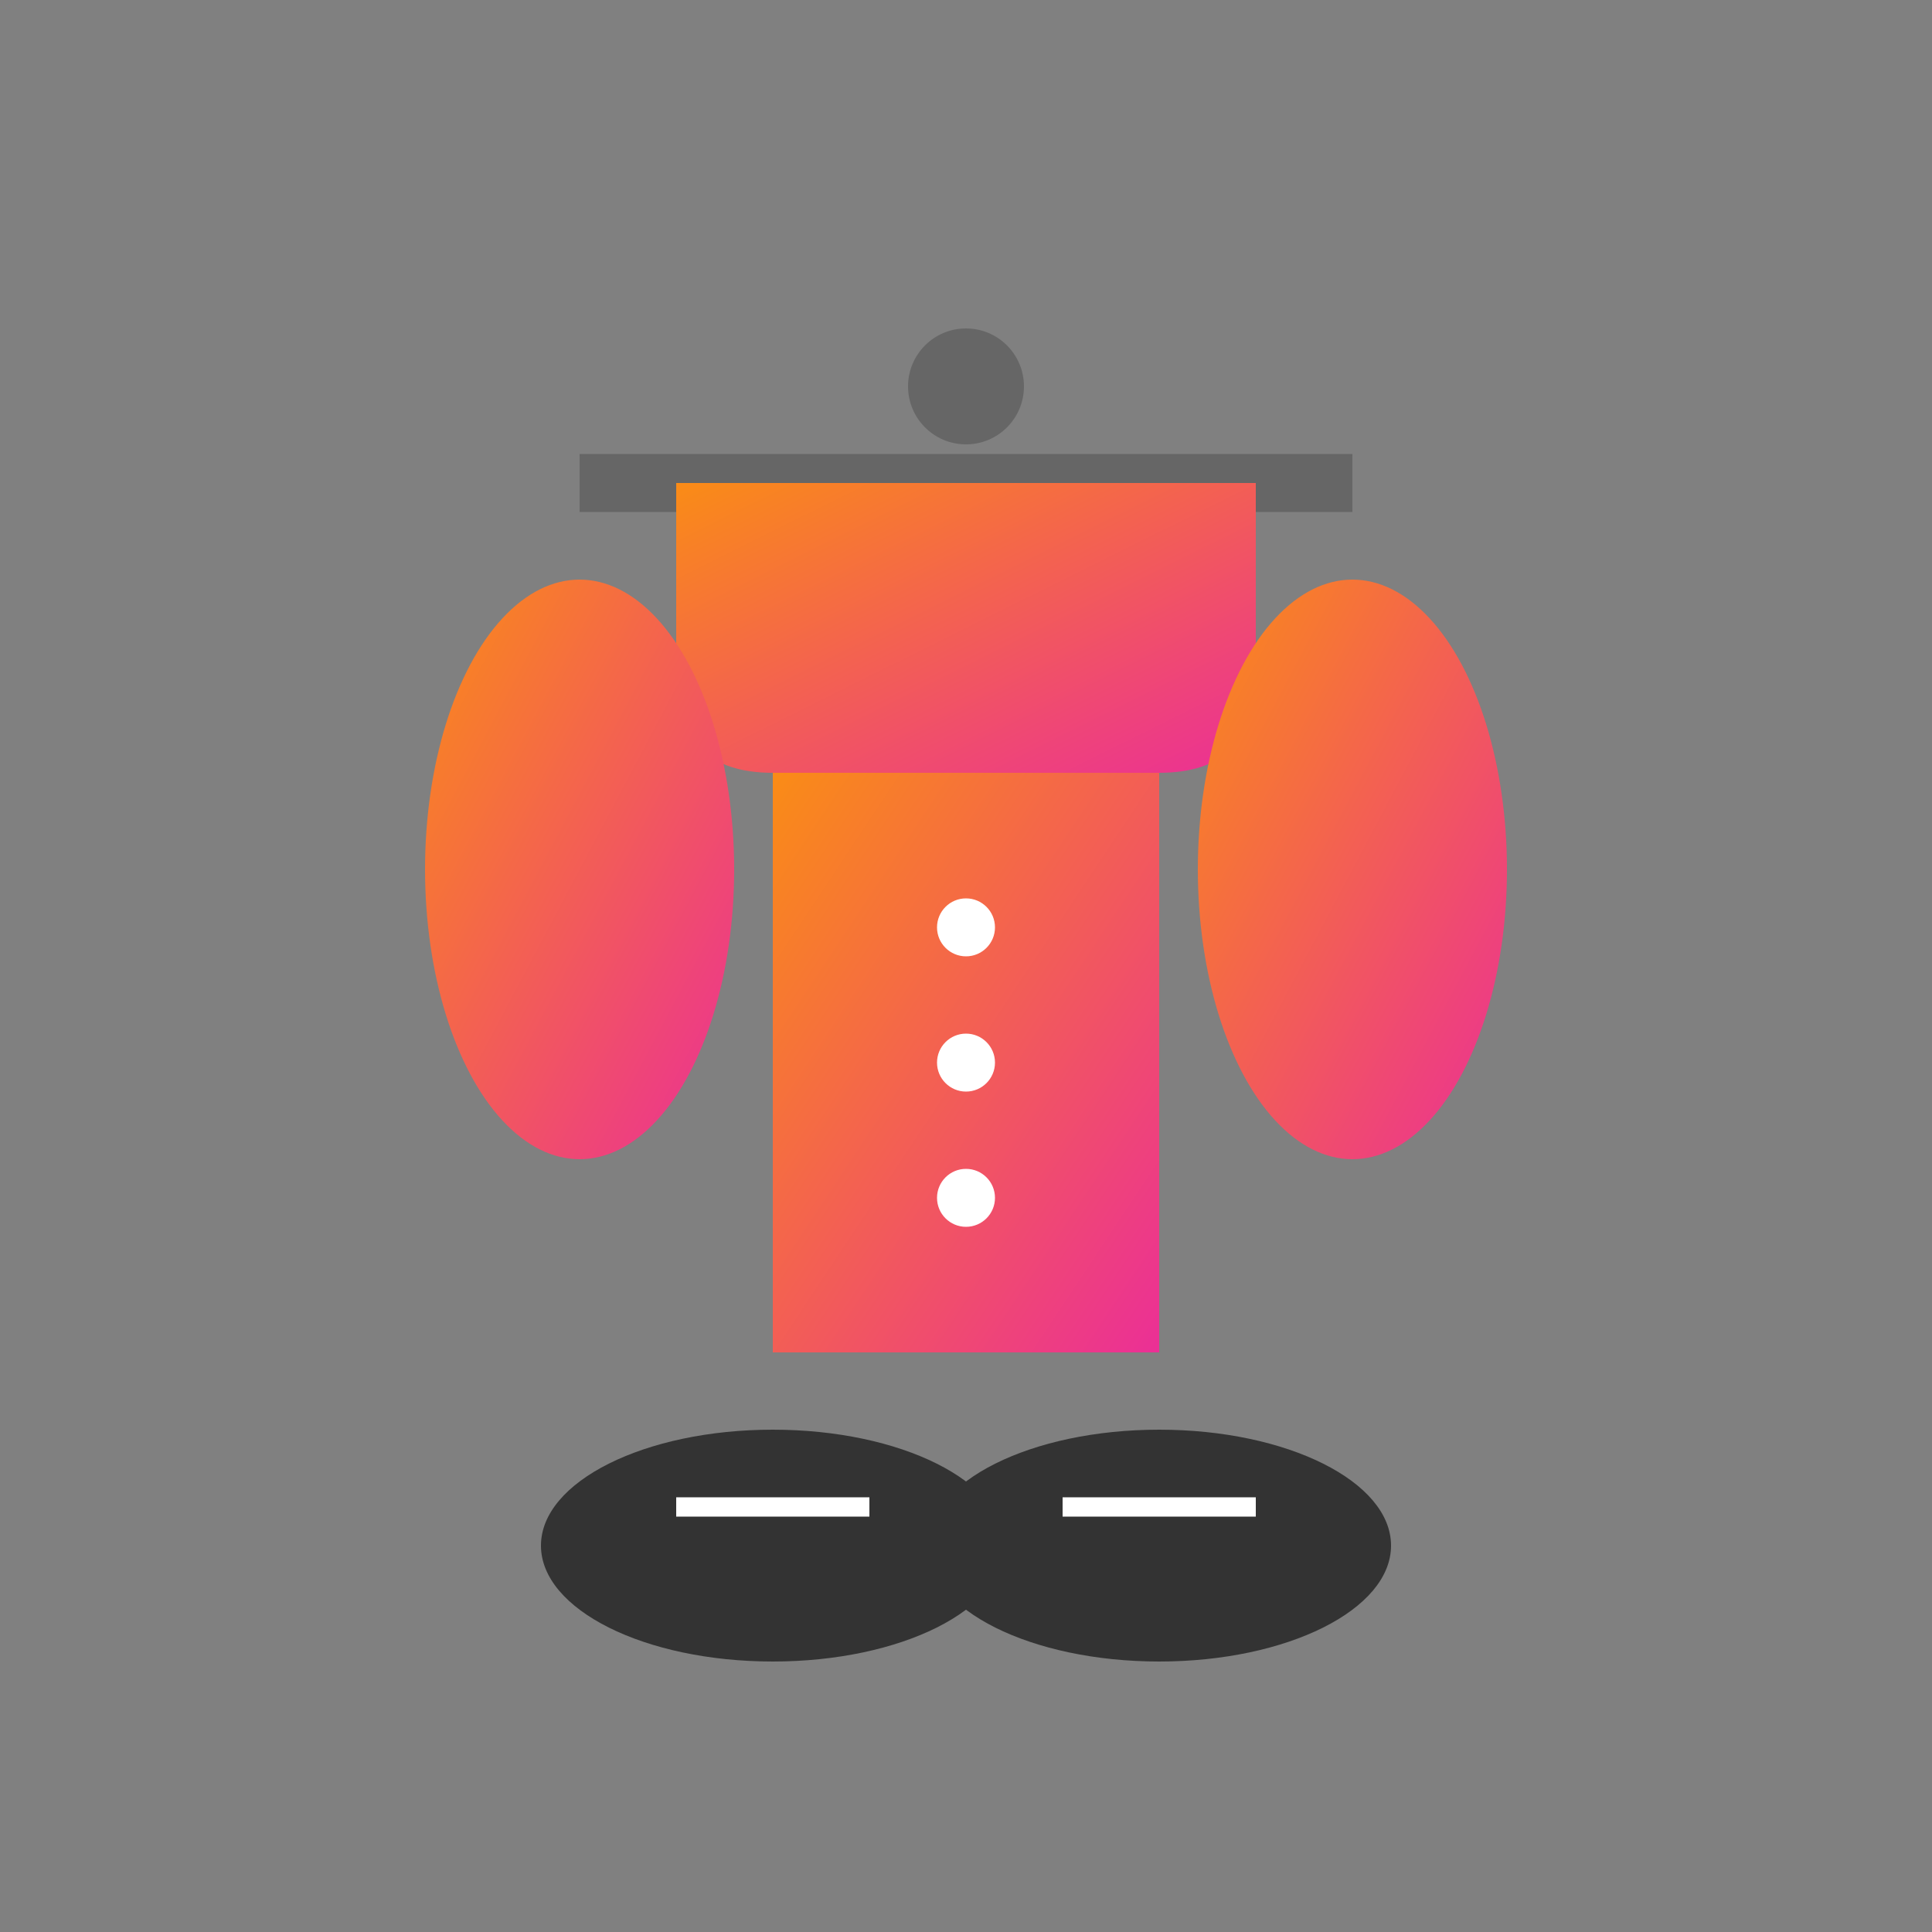 <svg width="100" height="100" viewBox="0 0 100 100" xmlns="http://www.w3.org/2000/svg">
  <rect x="0" y="0" width="100" height="100" fill="#808080" stroke="none"/>
  <defs>
    <linearGradient id="fashionGrad" x1="0%" y1="0%" x2="100%" y2="100%">
      <stop offset="0%" style="stop-color:#fa8c16;stop-opacity:1" />
      <stop offset="100%" style="stop-color:#eb2f96;stop-opacity:1" />
    </linearGradient>
  </defs>
  <!-- 衣架 -->
  <line x1="30" y1="25" x2="70" y2="25" stroke="#666" stroke-width="3"/>
  <circle cx="50" cy="20" r="3" fill="#666"/>
  <!-- 衣服 -->
  <path d="M 35 25 L 35 35 Q 35 40 40 40 L 60 40 Q 65 40 65 35 L 65 25" fill="url(#fashionGrad)"/>
  <rect x="40" y="40" width="20" height="30" fill="url(#fashionGrad)"/>
  <!-- 袖子 -->
  <ellipse cx="30" cy="45" rx="8" ry="15" fill="url(#fashionGrad)"/>
  <ellipse cx="70" cy="45" rx="8" ry="15" fill="url(#fashionGrad)"/>
  <!-- 纽扣 -->
  <circle cx="50" cy="48" r="1.5" fill="white"/>
  <circle cx="50" cy="55" r="1.5" fill="white"/>
  <circle cx="50" cy="62" r="1.5" fill="white"/>
  <!-- 鞋子 -->
  <ellipse cx="40" cy="80" rx="12" ry="6" fill="#333"/>
  <ellipse cx="60" cy="80" rx="12" ry="6" fill="#333"/>
  <!-- 鞋带 -->
  <line x1="35" y1="78" x2="45" y2="78" stroke="white" stroke-width="1"/>
  <line x1="55" y1="78" x2="65" y2="78" stroke="white" stroke-width="1"/>
</svg>